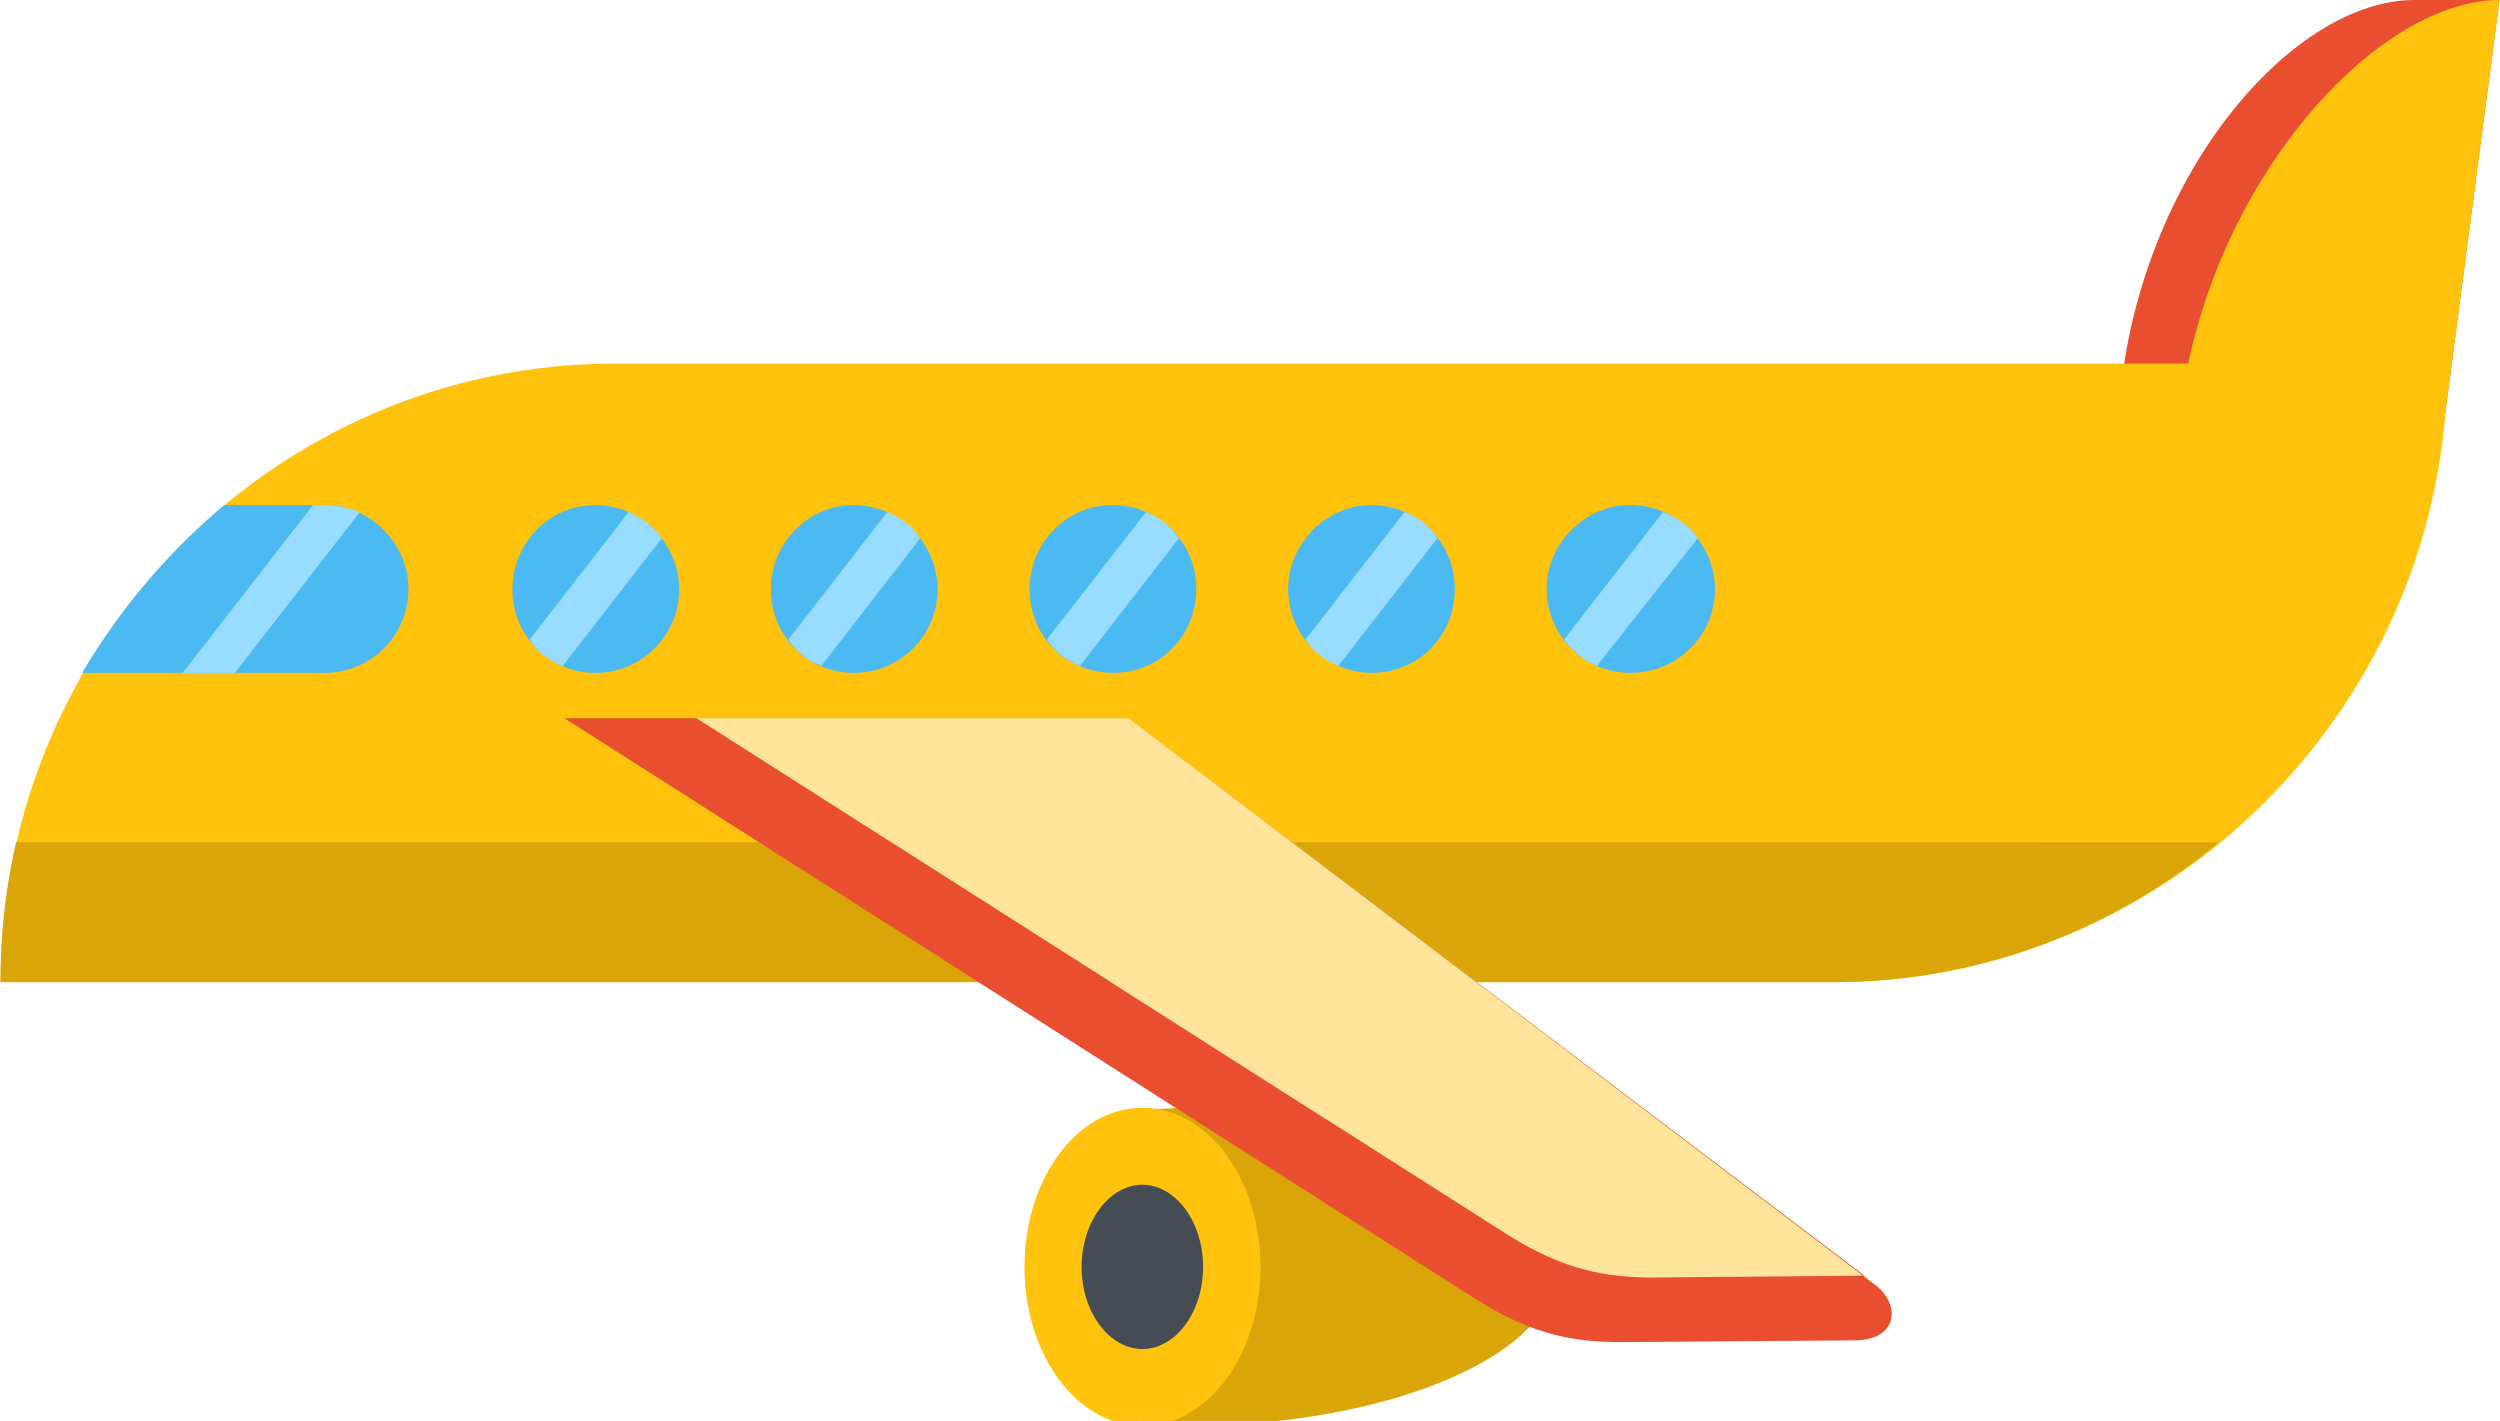 <svg height="133pt" viewBox="0 0 234 133" width="312" xmlns="http://www.w3.org/2000/svg"><g fill-rule="evenodd"><path d="m226 0h7.95l-5.52 42.04h-30.23c.01-23.07 15.44-42.04 27.8-42.04zm0 0" fill="#e84e2f"/><path d="m233.95 0-5.52 42.04h-24.7c1.3-23.07 18.04-42.04 30.22-42.04zm0 0" fill="#ffc20d"/><path d="m57.55 34.03h171.52c0 31.72-25.82 57.9-57.5 57.9h-171.51c0-31.9 25.83-57.9 57.5-57.9zm0 0" fill="#ffc20d"/><path d="m207.64 78.84a56.1 56.1 0 0 1 -36.06 13.09h-171.53c0-4.59.49-8.84 1.46-13.1zm-96.64 24.86c-1.31 0-2.77.16-4.07.16v29.6h4.07c19.15 0 34.75-6.7 34.75-14.87 0-8.18-15.6-14.9-34.75-14.9zm0 0" fill="#daa509"/><path d="m106.93 133.47c6.18 0 11.05-6.7 11.05-14.88s-4.87-14.9-11.05-14.9c-6.17 0-11.04 6.72-11.04 14.9s4.87 14.88 11.04 14.88zm0 0" fill="#ffc20d"/><path d="m106.93 126.27c3.09 0 5.68-3.43 5.68-7.68 0-4.26-2.6-7.7-5.68-7.7s-5.69 3.44-5.69 7.7c0 4.25 2.6 7.68 5.69 7.68zm0 0" fill="#454c54"/><path d="m105.63 67.23 68.87 52.17-19.81.17c-4.23 0-8.3-.66-13.49-3.93l-76.02-48.41zm0 0" fill="#ffe59b"/><path d="m105.63 67.23 69.84 53c2.44 1.79 2.28 5.23-1.94 5.23l-21.77.16c-4.38 0-8.28-.66-13.48-3.93l-85.44-54.46h12.34l76.02 48.41c5.2 3.27 9.26 3.93 13.49 3.93l19.81-.17zm0 0" fill="#e84e2f"/><path d="m152.57 62.98a7.87 7.87 0 0 0 7.96-7.86 7.96 7.96 0 0 0 -7.96-7.85c-4.22 0-7.8 3.6-7.8 7.85a7.83 7.83 0 0 0 7.8 7.86zm-24.2 0c4.39 0 7.8-3.44 7.8-7.86a7.82 7.82 0 0 0 -7.8-7.85c-4.22 0-7.8 3.6-7.8 7.85a7.83 7.83 0 0 0 7.8 7.86zm-24.2 0c4.38 0 7.8-3.44 7.8-7.86a7.82 7.82 0 0 0 -7.8-7.85c-4.4 0-7.8 3.6-7.8 7.85 0 4.42 3.4 7.86 7.8 7.86zm-24.21 0c4.22 0 7.8-3.44 7.8-7.86a7.93 7.93 0 0 0 -7.8-7.85c-4.38 0-7.8 3.6-7.8 7.85a7.73 7.73 0 0 0 7.8 7.86zm-24.19 0c4.22 0 7.8-3.44 7.8-7.86a7.93 7.93 0 0 0 -7.8-7.85c-4.4 0-7.8 3.6-7.8 7.85a7.73 7.73 0 0 0 7.8 7.86zm-48.08 0a61.44 61.44 0 0 1 13.31-15.71h9.43c4.22 0 7.8 3.6 7.8 7.85a7.83 7.83 0 0 1 -7.8 7.86zm0 0" fill="#4cbaf2"/><path d="m158.91 50.38-9.43 11.94a7.4 7.4 0 0 1 -3.09-2.46l9.27-11.93c1.3.48 2.44 1.3 3.25 2.45zm-24.37 0-9.26 11.94a6.44 6.44 0 0 1 -3.08-2.46l9.26-11.93c1.3.48 2.27 1.3 3.08 2.45zm-24.2 0-9.25 11.94a6.44 6.44 0 0 1 -3.1-2.46l9.27-11.93c1.3.48 2.27 1.3 3.08 2.45zm-24.2 0-9.26 11.94a6.48 6.48 0 0 1 -3.09-2.46l9.26-11.93a6.5 6.5 0 0 1 3.1 2.45zm-24.2 0-9.26 11.94a5.85 5.85 0 0 1 -3.1-2.46l9.27-11.93a7.35 7.35 0 0 1 3.09 2.45zm-28.26-2.45-11.7 15.05h-4.88l12.2-15.71h1.14c1.13 0 2.27.33 3.25.66zm0 0" fill="#98dcff"/></g></svg>